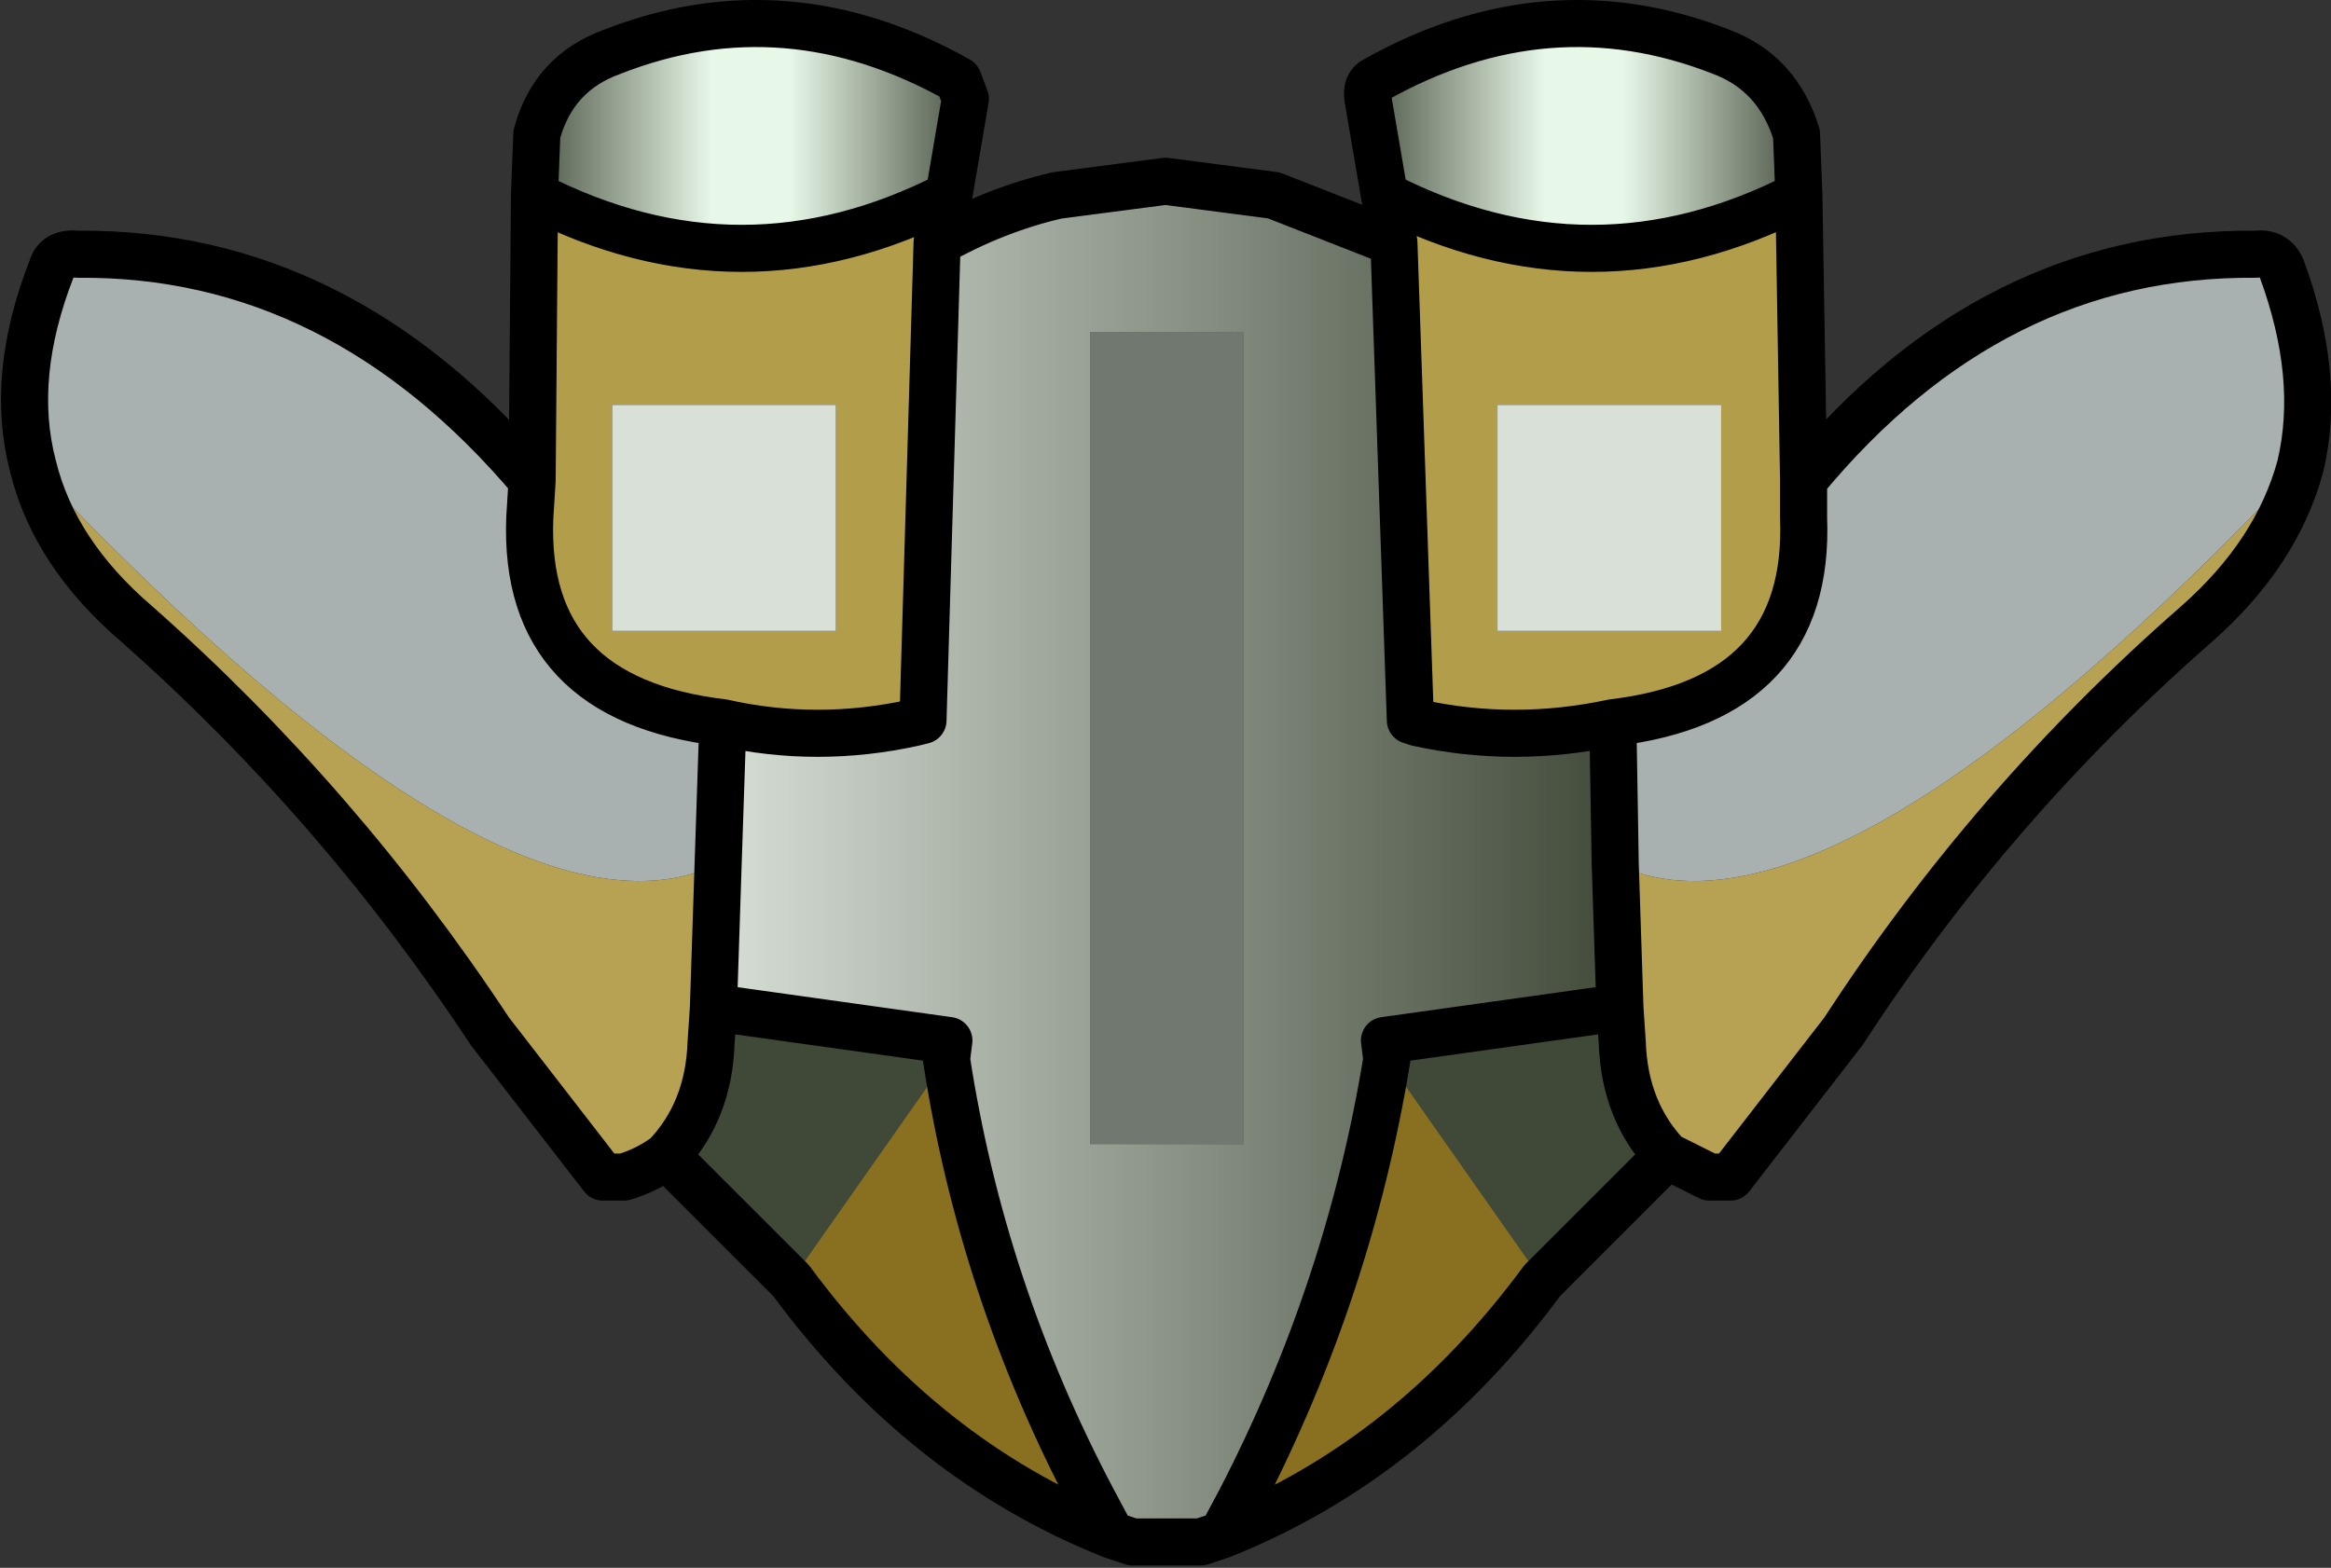 <?xml version="1.0" encoding="UTF-8" standalone="no"?>
<svg xmlns:ffdec="https://www.free-decompiler.com/flash" xmlns:xlink="http://www.w3.org/1999/xlink" ffdec:objectType="shape" height="33.3px" width="49.5px" xmlns="http://www.w3.org/2000/svg">
  <rect width="100%" height="100%" fill="#333333" stroke="none"/>
  <g transform="matrix(1.0, 0.0, 0.0, 1.0, 24.8, 6.8)">
    <path d="M4.8 -1.65 L4.6 -2.65 Q9.0 -0.4 13.4 -2.65 L13.5 3.4 13.5 4.2 Q13.65 8.05 9.45 8.55 7.35 9.0 5.3 8.55 L5.15 8.5 4.8 -1.65 M-13.5 3.4 L-13.45 -2.65 Q-9.05 -0.4 -4.65 -2.65 L-4.9 -1.65 -5.2 8.5 -5.4 8.55 Q-7.45 9.0 -9.45 8.55 -13.7 8.05 -13.55 4.2 L-13.5 3.4 M-7.05 6.6 L-7.05 1.8 -11.8 1.8 -11.8 6.6 -7.05 6.6 M11.75 6.6 L11.75 1.8 7.0 1.8 7.0 6.6 11.75 6.6" fill="#b29e4a" fill-rule="evenodd" stroke="none"/>
    <path d="M10.6 17.75 L7.95 20.4 4.65 15.7 4.6 15.3 9.6 14.6 9.65 15.35 Q9.7 16.8 10.6 17.75 M-8.0 20.4 L-10.65 17.75 Q-9.75 16.8 -9.7 15.35 L-9.65 14.6 -4.65 15.3 -4.7 15.7 -8.0 20.4" fill="#404838" fill-rule="evenodd" stroke="none"/>
    <path d="M13.5 3.4 Q17.5 -1.45 23.1 -1.4 23.5 -1.45 23.65 -1.1 24.5 1.2 24.05 3.1 14.0 13.7 9.5 11.55 L9.45 8.55 Q13.65 8.05 13.5 4.2 L13.5 3.4 M-24.1 3.1 Q-24.6 1.2 -23.7 -1.1 -23.6 -1.45 -23.15 -1.4 -17.6 -1.45 -13.5 3.4 L-13.55 4.2 Q-13.7 8.05 -9.45 8.55 L-9.55 11.55 Q-14.05 13.7 -24.1 3.1" fill="#a8b0b0" fill-rule="evenodd" stroke="none"/>
    <path d="M-1.65 0.25 L1.6 0.25 1.6 17.5 -1.65 17.5 -1.65 0.25" fill="#707870" fill-rule="evenodd" stroke="none"/>
    <path d="M-7.05 6.6 L-11.8 6.6 -11.8 1.8 -7.05 1.8 -7.05 6.6 M11.75 6.6 L7.0 6.6 7.0 1.8 11.75 1.8 11.75 6.6" fill="#d8e0d8" fill-rule="evenodd" stroke="none"/>
    <path d="M24.05 3.1 Q23.55 4.95 21.85 6.45 17.5 10.25 14.35 15.1 L11.95 18.2 11.5 18.2 10.6 17.75 Q9.7 16.8 9.65 15.35 L9.6 14.6 9.5 11.55 Q14.0 13.7 24.05 3.1 M-10.65 17.75 Q-11.05 18.05 -11.55 18.2 L-12.0 18.2 -14.4 15.1 Q-17.6 10.25 -21.9 6.45 -23.65 4.95 -24.1 3.1 -14.05 13.7 -9.55 11.55 L-9.65 14.6 -9.7 15.35 Q-9.75 16.8 -10.65 17.75" fill="#b7a153" fill-rule="evenodd" stroke="none"/>
    <path d="M7.95 20.4 Q5.15 24.2 1.15 25.8 L1.55 25.05 Q3.85 20.6 4.65 15.7 L7.95 20.4 M-1.2 25.8 Q-5.2 24.2 -8.0 20.4 L-4.7 15.7 Q-3.95 20.6 -1.6 25.05 L-1.2 25.8" fill="#887020" fill-rule="evenodd" stroke="none"/>
    <path d="M-4.9 -1.65 Q-3.65 -2.35 -2.35 -2.65 L-0.05 -2.95 2.25 -2.65 4.8 -1.65 5.15 8.5 5.3 8.55 Q7.35 9.0 9.45 8.55 L9.5 11.55 9.6 14.6 4.6 15.3 4.65 15.7 Q3.85 20.6 1.55 25.05 L1.15 25.8 0.7 25.95 -0.05 25.95 -0.75 25.95 -1.2 25.8 -1.6 25.05 Q-3.95 20.6 -4.7 15.7 L-4.65 15.3 -9.65 14.6 -9.55 11.55 -9.45 8.55 Q-7.45 9.0 -5.4 8.55 L-5.2 8.5 -4.9 -1.65 M-1.65 0.25 L-1.65 17.5 1.6 17.5 1.6 0.25 -1.65 0.25" fill="url(#gradient0)" fill-rule="evenodd" stroke="none"/>
    <path d="M4.6 -2.65 L4.25 -4.7 Q4.2 -5.0 4.4 -5.1 8.05 -7.15 11.75 -5.7 12.95 -5.25 13.35 -3.95 L13.4 -2.65 Q9.0 -0.4 4.6 -2.65" fill="url(#gradient1)" fill-rule="evenodd" stroke="none"/>
    <path d="M-13.45 -2.65 L-13.4 -3.95 Q-13.05 -5.25 -11.8 -5.7 -8.1 -7.15 -4.45 -5.1 L-4.3 -4.7 -4.65 -2.65 Q-9.05 -0.4 -13.45 -2.65" fill="url(#gradient2)" fill-rule="evenodd" stroke="none"/>
    <path d="M-4.9 -1.65 Q-3.65 -2.35 -2.35 -2.65 L-0.05 -2.95 2.25 -2.65 4.8 -1.65 4.6 -2.65 4.25 -4.7 Q4.2 -5.0 4.4 -5.1 8.05 -7.15 11.75 -5.7 12.95 -5.25 13.35 -3.95 L13.4 -2.65 13.5 3.4 Q17.5 -1.45 23.1 -1.4 23.5 -1.45 23.65 -1.1 24.5 1.2 24.05 3.1 23.55 4.95 21.85 6.45 17.5 10.25 14.35 15.1 L11.95 18.2 11.5 18.2 10.6 17.75 7.95 20.4 Q5.15 24.2 1.15 25.8 L0.7 25.95 -0.05 25.95 -0.75 25.95 -1.2 25.8 Q-5.2 24.2 -8.0 20.4 L-10.65 17.75 Q-11.05 18.05 -11.55 18.2 L-12.0 18.2 -14.4 15.1 Q-17.6 10.25 -21.9 6.45 -23.65 4.95 -24.1 3.1 -24.6 1.2 -23.7 -1.1 -23.6 -1.45 -23.15 -1.4 -17.6 -1.45 -13.5 3.4 L-13.45 -2.65 -13.4 -3.95 Q-13.05 -5.25 -11.8 -5.7 -8.1 -7.15 -4.45 -5.1 L-4.3 -4.7 -4.65 -2.65 -4.9 -1.65 -5.2 8.5 -5.4 8.55 Q-7.45 9.0 -9.45 8.55 L-9.55 11.55 -9.65 14.6 -4.65 15.3 -4.7 15.7 Q-3.95 20.6 -1.6 25.05 L-1.2 25.8 M4.6 -2.65 Q9.0 -0.4 13.4 -2.65 M-4.65 -2.65 Q-9.05 -0.4 -13.45 -2.65 M-9.45 8.55 Q-13.7 8.05 -13.55 4.2 L-13.5 3.4 M-10.65 17.75 Q-9.75 16.8 -9.7 15.35 L-9.65 14.6 M13.5 3.4 L13.5 4.2 Q13.65 8.05 9.45 8.55 L9.5 11.55 9.6 14.6 4.6 15.3 4.65 15.7 Q3.85 20.6 1.55 25.05 L1.15 25.8 M4.8 -1.65 L5.15 8.5 5.3 8.55 Q7.35 9.0 9.45 8.55 M10.6 17.75 Q9.7 16.8 9.65 15.35 L9.6 14.6" fill="none" stroke="#000000" stroke-linecap="round" stroke-linejoin="round" stroke-width="1.0"/>
  </g>
  <defs>
    <linearGradient gradientTransform="matrix(-0.012, 0.0, 0.0, -0.018, -0.05, 11.55)" gradientUnits="userSpaceOnUse" id="gradient0" spreadMethod="pad" x1="-819.2" x2="819.2">
      <stop offset="0.0" stop-color="#404838"/>
      <stop offset="0.996" stop-color="#d8e0d8"/>
    </linearGradient>
    <linearGradient gradientTransform="matrix(0.006, 0.0, 0.0, 0.003, 8.8, -3.9)" gradientUnits="userSpaceOnUse" id="gradient1" spreadMethod="pad" x1="-819.2" x2="819.2">
      <stop offset="0.0" stop-color="#404838"/>
      <stop offset="0.42" stop-color="#e8f8e8"/>
      <stop offset="0.588" stop-color="#e8f8e8"/>
      <stop offset="1.0" stop-color="#404838"/>
    </linearGradient>
    <linearGradient gradientTransform="matrix(0.006, 0.0, 0.0, 0.003, -8.9, -3.9)" gradientUnits="userSpaceOnUse" id="gradient2" spreadMethod="pad" x1="-819.2" x2="819.2">
      <stop offset="0.0" stop-color="#404838"/>
      <stop offset="0.42" stop-color="#e8f8e8"/>
      <stop offset="0.588" stop-color="#e8f8e8"/>
      <stop offset="1.0" stop-color="#404838"/>
    </linearGradient>
  </defs>
</svg>
